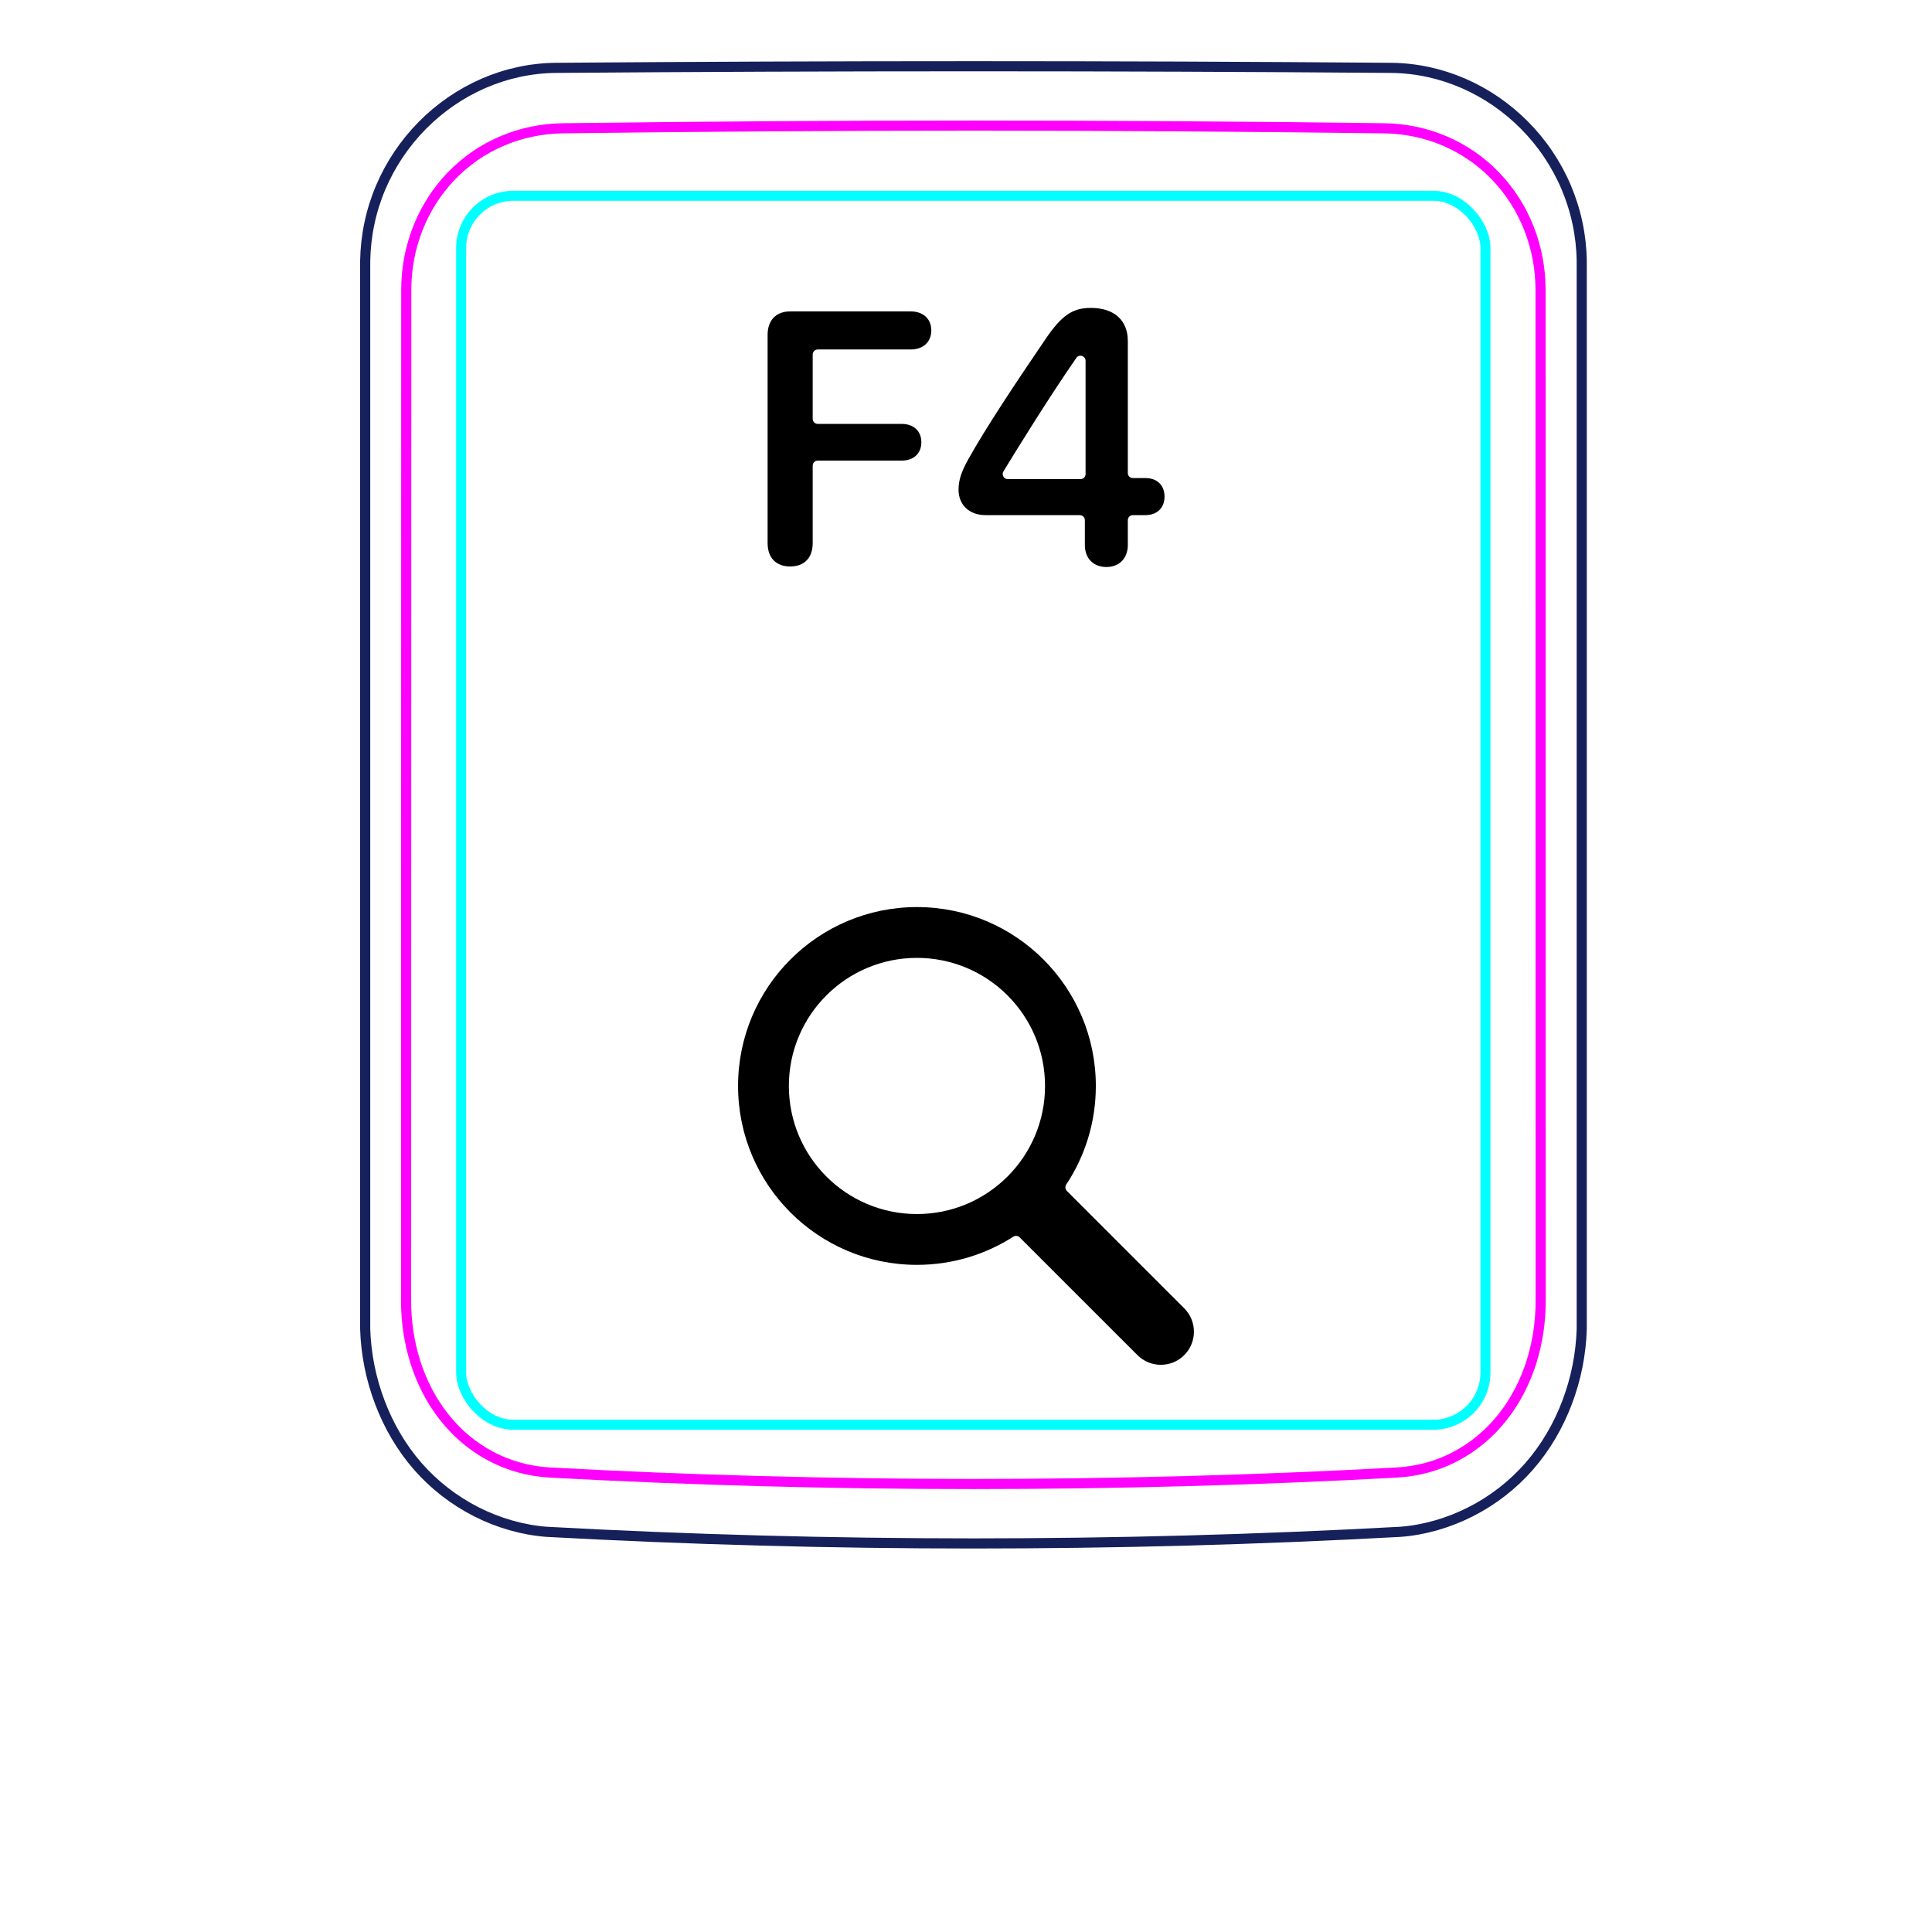 <svg width="54" height="54" viewBox="0 0 54 54" fill="none" xmlns="http://www.w3.org/2000/svg">
<path d="M10.207 37.148V7.296C10.213 6.944 10.252 6.591 10.325 6.246C10.397 5.901 10.503 5.564 10.641 5.239C10.914 4.595 11.313 4.001 11.807 3.502C12.296 3.008 12.879 2.606 13.514 2.33C13.832 2.192 14.161 2.086 14.498 2.013C14.835 1.94 15.178 1.901 15.521 1.897C19.417 1.866 23.313 1.851 27.208 1.851C31.105 1.851 35 1.866 38.896 1.897C39.239 1.901 39.583 1.94 39.921 2.013C40.257 2.086 40.587 2.193 40.903 2.33C41.221 2.468 41.525 2.637 41.811 2.833C42.098 3.031 42.366 3.255 42.611 3.502C42.858 3.751 43.081 4.022 43.275 4.312C43.471 4.604 43.64 4.914 43.777 5.238C43.914 5.563 44.021 5.901 44.093 6.246C44.166 6.591 44.205 6.944 44.21 7.296C44.21 7.296 44.21 37.148 44.21 37.148C44.189 37.842 44.051 38.538 43.803 39.193C43.556 39.848 43.198 40.462 42.739 40.986C42.509 41.248 42.255 41.487 41.98 41.7C41.707 41.912 41.414 42.097 41.105 42.254C40.798 42.41 40.477 42.537 40.145 42.632C39.816 42.726 39.477 42.79 39.136 42.815C31.191 43.248 23.227 43.248 15.282 42.815C14.601 42.763 13.926 42.566 13.313 42.255C12.693 41.94 12.135 41.507 11.679 40.987C11.22 40.462 10.863 39.848 10.616 39.193C10.367 38.538 10.229 37.843 10.207 37.148Z" stroke="#16215B" stroke-width="0.283" stroke-miterlimit="10"/>
<rect x="12.889" y="5.472" width="28.63" height="34.35" rx="1.46" stroke="#00FFFF" stroke-width="0.28"/>
<path d="M38.69 3.586C31.076 3.487 23.339 3.487 15.724 3.586C15.432 3.59 15.143 3.621 14.858 3.682C14.787 3.697 14.715 3.713 14.645 3.731C14.575 3.75 14.505 3.77 14.436 3.792C14.298 3.835 14.162 3.885 14.031 3.942C13.898 3.999 13.768 4.062 13.642 4.131C13.578 4.167 13.515 4.204 13.453 4.241C13.391 4.28 13.33 4.319 13.27 4.361C13.032 4.527 12.812 4.715 12.611 4.923C12.51 5.027 12.415 5.137 12.325 5.254C12.279 5.311 12.236 5.37 12.193 5.429C12.151 5.489 12.111 5.548 12.072 5.611C11.915 5.856 11.784 6.115 11.677 6.387C11.651 6.455 11.625 6.523 11.602 6.594C11.578 6.663 11.556 6.734 11.536 6.803C11.495 6.944 11.462 7.086 11.435 7.231C11.382 7.517 11.355 7.807 11.355 8.103C11.353 17.519 11.352 26.937 11.35 36.354C11.35 36.648 11.371 36.938 11.414 37.224C11.436 37.367 11.462 37.509 11.495 37.651C11.511 37.722 11.529 37.791 11.548 37.862C11.567 37.932 11.588 38.003 11.61 38.072C11.699 38.351 11.809 38.62 11.943 38.877C11.977 38.942 12.012 39.005 12.048 39.069C12.084 39.132 12.122 39.194 12.162 39.255C12.241 39.376 12.324 39.494 12.413 39.606C12.502 39.718 12.597 39.828 12.697 39.931C12.747 39.983 12.798 40.034 12.852 40.084C12.905 40.133 12.959 40.181 13.014 40.228C13.236 40.413 13.473 40.572 13.727 40.707C13.79 40.739 13.855 40.772 13.92 40.801C13.986 40.832 14.053 40.859 14.12 40.887C14.254 40.939 14.391 40.984 14.529 41.022C14.805 41.097 15.087 41.143 15.377 41.158C23.219 41.585 31.193 41.585 39.035 41.158C39.326 41.142 39.609 41.096 39.885 41.022C40.023 40.984 40.159 40.939 40.293 40.887C40.36 40.86 40.427 40.832 40.493 40.802C40.559 40.771 40.624 40.739 40.687 40.705C40.943 40.571 41.18 40.411 41.399 40.226C41.51 40.134 41.615 40.035 41.717 39.931C41.766 39.879 41.816 39.825 41.863 39.77C41.911 39.716 41.957 39.66 42.002 39.604C42.18 39.378 42.335 39.137 42.468 38.882C42.534 38.754 42.596 38.623 42.651 38.488C42.679 38.421 42.706 38.353 42.73 38.284C42.756 38.216 42.779 38.147 42.802 38.077C42.889 37.8 42.954 37.517 42.998 37.23C43.009 37.158 43.017 37.085 43.026 37.013C43.034 36.94 43.041 36.867 43.046 36.794C43.057 36.648 43.062 36.501 43.062 36.355C43.061 26.938 43.06 17.52 43.059 8.102C43.058 7.807 43.032 7.514 42.977 7.224C42.95 7.079 42.915 6.936 42.875 6.796C42.834 6.656 42.788 6.518 42.735 6.383C42.681 6.247 42.622 6.114 42.555 5.984C42.522 5.919 42.488 5.854 42.451 5.79C42.414 5.727 42.376 5.664 42.337 5.602C42.18 5.357 42 5.129 41.799 4.92C41.749 4.868 41.698 4.817 41.645 4.767C41.591 4.717 41.538 4.668 41.481 4.621C41.37 4.526 41.254 4.438 41.136 4.356C40.898 4.193 40.646 4.054 40.379 3.94C40.313 3.912 40.245 3.885 40.176 3.859C40.108 3.834 40.039 3.81 39.97 3.789C39.831 3.746 39.692 3.709 39.551 3.68C39.269 3.622 38.983 3.59 38.69 3.586Z" stroke="#FF00FF" stroke-width="0.283" stroke-miterlimit="10" stroke-linecap="round" stroke-linejoin="round"/>
<path fill-rule="evenodd" clip-rule="evenodd" d="M29.209 30.353C29.209 32.33 27.606 33.933 25.629 33.933C23.652 33.933 22.049 32.33 22.049 30.353C22.049 28.376 23.652 26.773 25.629 26.773C27.606 26.773 29.209 28.376 29.209 30.353ZM28.5 34.585C28.453 34.537 28.379 34.53 28.322 34.566C27.545 35.064 26.621 35.353 25.629 35.353C22.867 35.353 20.629 33.114 20.629 30.353C20.629 27.592 22.867 25.353 25.629 25.353C28.39 25.353 30.629 27.592 30.629 30.353C30.629 31.371 30.325 32.318 29.802 33.108C29.765 33.164 29.771 33.239 29.819 33.287L33.1 36.568C33.461 36.929 33.461 37.515 33.1 37.876C32.739 38.237 32.153 38.237 31.792 37.876L28.5 34.585Z" fill="black"/>
<path d="M22.085 15.833C21.694 15.833 21.455 15.594 21.455 15.179V9.358C21.455 8.948 21.694 8.704 22.085 8.704H25.454C25.801 8.704 26.03 8.909 26.03 9.236C26.03 9.563 25.796 9.768 25.454 9.768H22.857C22.778 9.768 22.715 9.832 22.715 9.91V11.707C22.715 11.785 22.778 11.848 22.857 11.848H25.2C25.532 11.848 25.752 12.044 25.752 12.361C25.752 12.679 25.532 12.874 25.2 12.874H22.857C22.778 12.874 22.715 12.937 22.715 13.016V15.179C22.715 15.594 22.48 15.833 22.085 15.833V15.833Z" fill="black"/>
<path d="M32.017 13.362H31.665C31.587 13.362 31.523 13.299 31.523 13.221V9.534C31.523 8.948 31.138 8.606 30.488 8.606C29.971 8.606 29.663 8.821 29.204 9.505C28.359 10.745 27.559 11.951 27.065 12.835C26.87 13.187 26.792 13.416 26.792 13.69C26.792 14.109 27.09 14.398 27.544 14.398H30.181C30.259 14.398 30.322 14.461 30.322 14.539V15.228C30.322 15.623 30.576 15.848 30.923 15.848C31.27 15.848 31.523 15.623 31.523 15.228V14.539C31.523 14.461 31.587 14.398 31.665 14.398H32.012C32.349 14.398 32.549 14.188 32.549 13.88C32.549 13.572 32.349 13.362 32.017 13.362H32.017ZM30.2 13.392H28.167C28.057 13.392 27.989 13.271 28.046 13.176C28.382 12.625 29.304 11.127 30.084 10.003C30.163 9.889 30.342 9.945 30.342 10.084V13.25C30.342 13.328 30.278 13.392 30.2 13.392Z" fill="black"/>
</svg>
